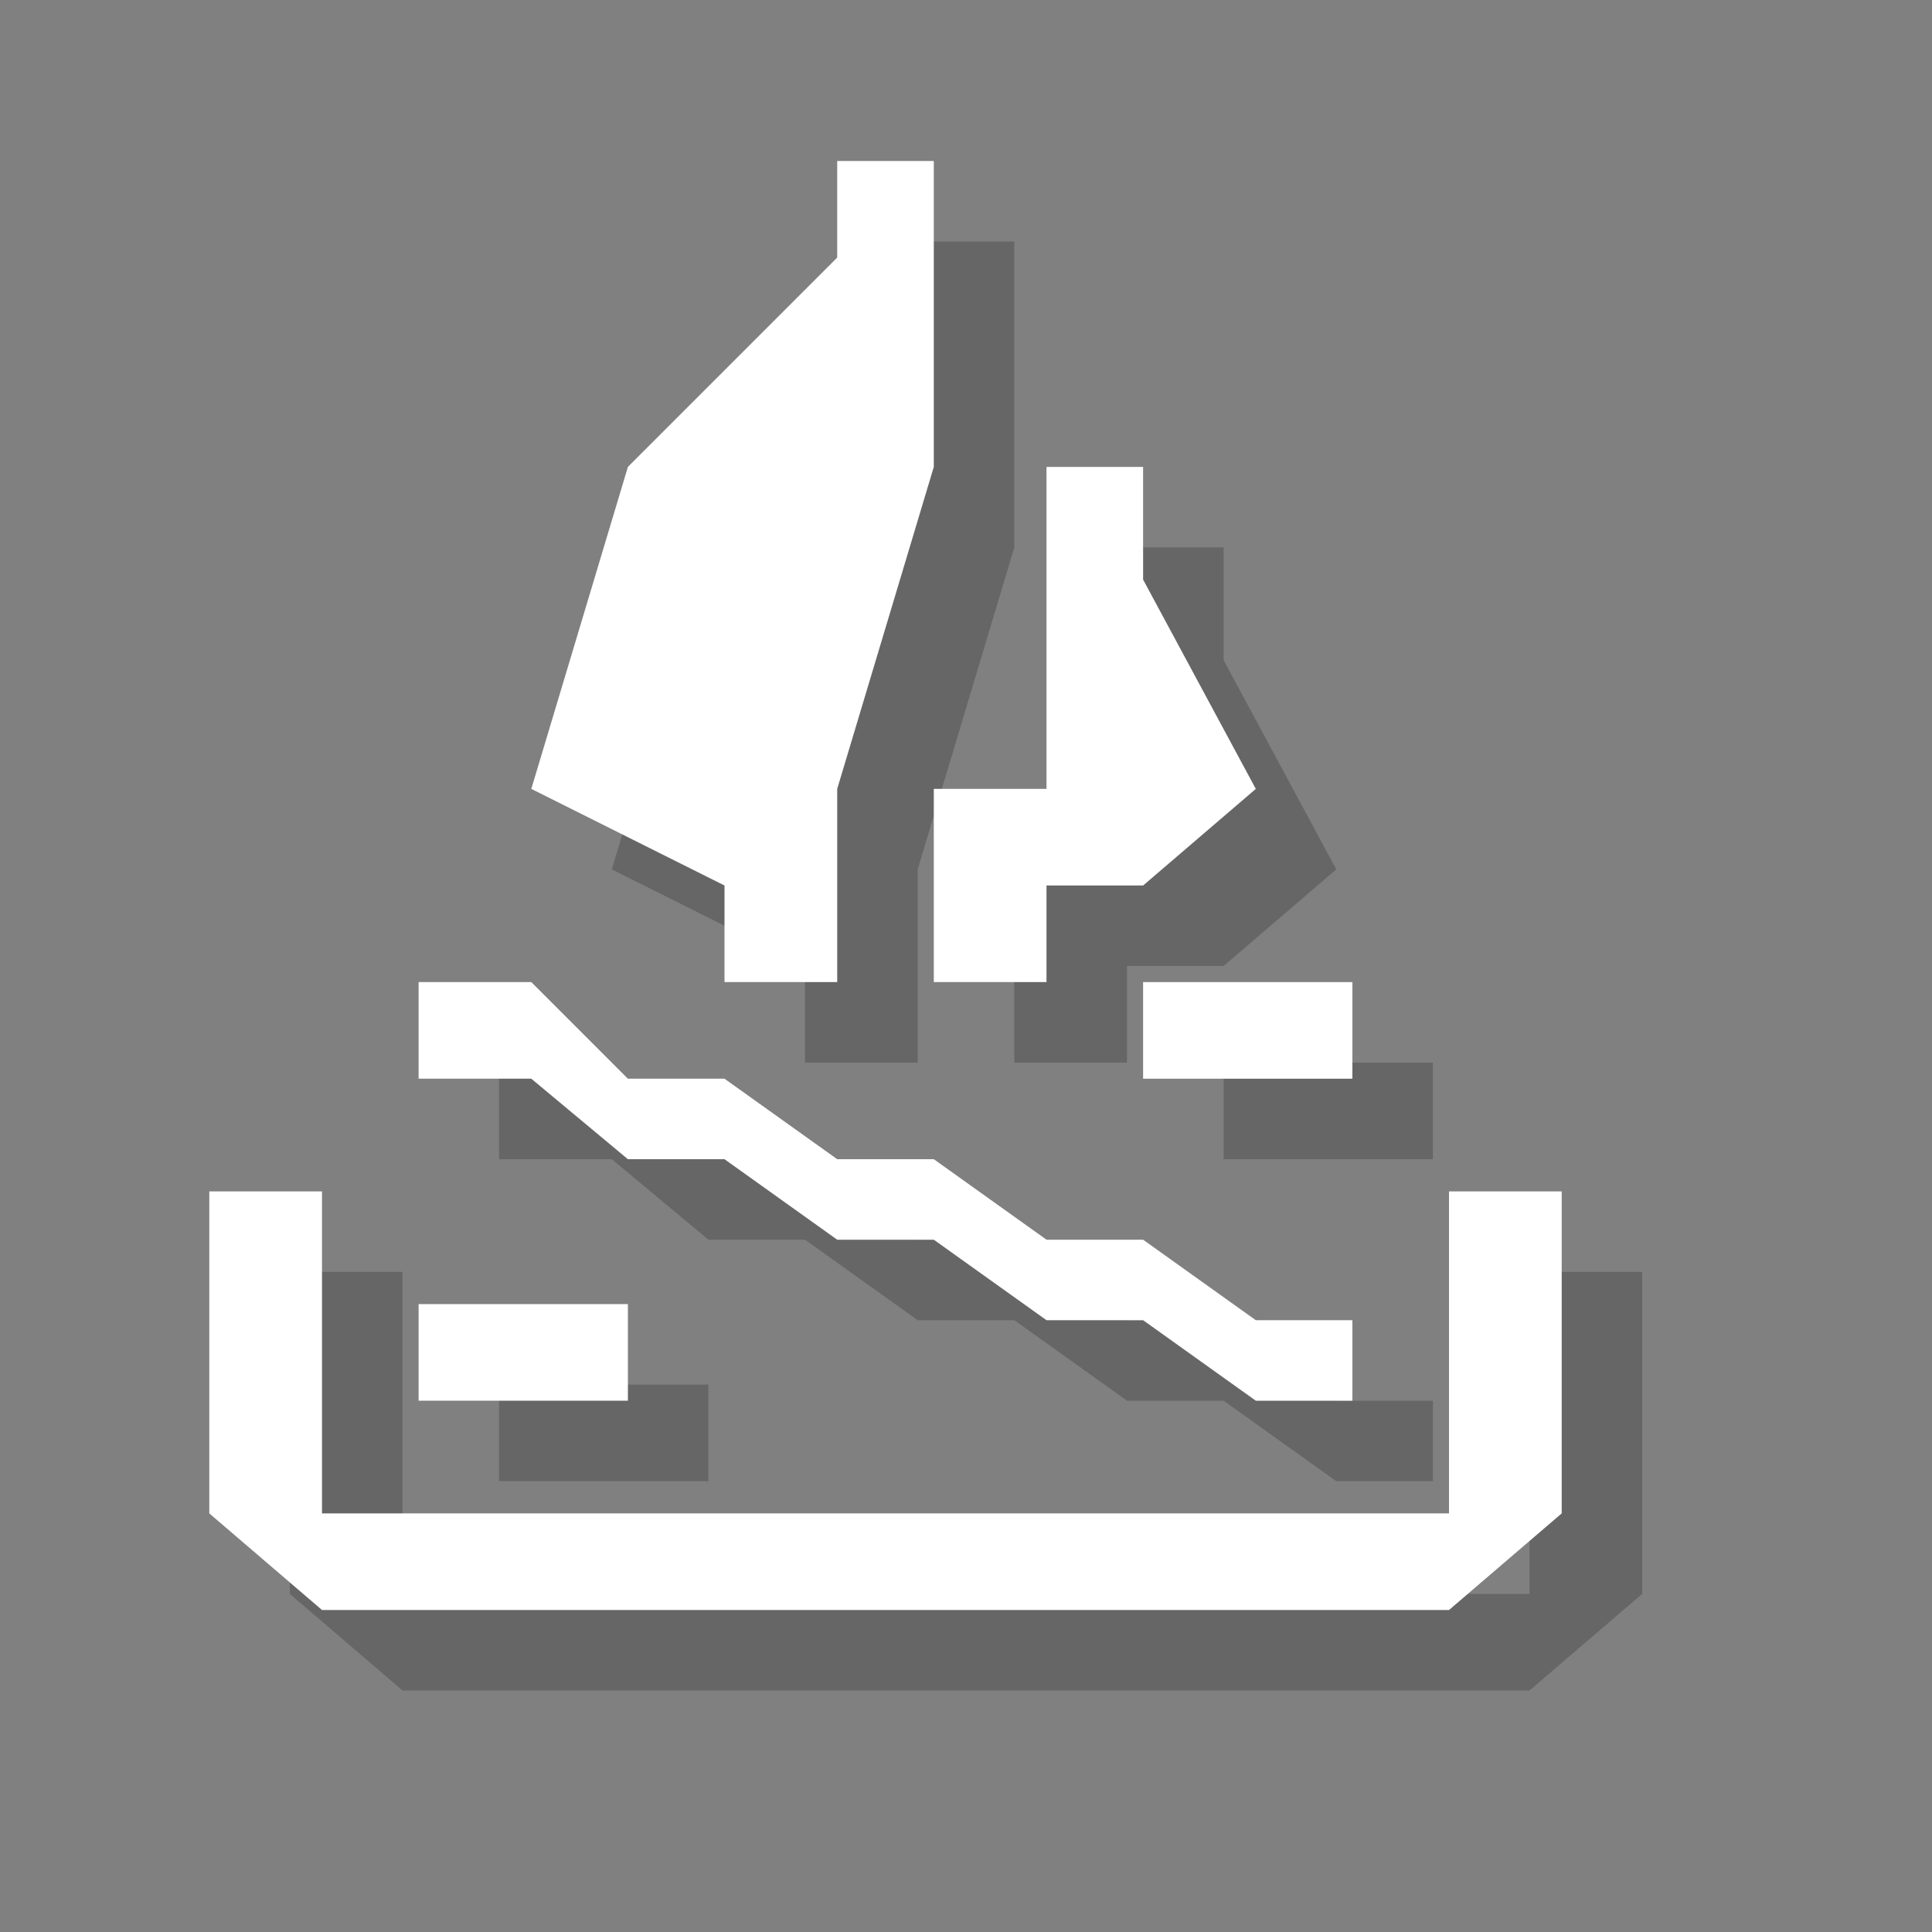 <?xml version="1.0" encoding="utf-8"?>
<!-- Generator: Adobe Illustrator 18.1.1, SVG Export Plug-In . SVG Version: 6.00 Build 0)  -->
<svg version="1.1" xmlns="http://www.w3.org/2000/svg" xmlns:xlink="http://www.w3.org/1999/xlink" x="0px" y="0px"
	 viewBox="0 0 12 12" enable-background="new 0 0 12 12" xml:space="preserve">
<rect x="0" y="0" width="12" height="12" fill="#808080" stroke="none"/>
<g id="shadows">
	<g opacity="0.2">
		<polygon points="1.8,7.9 2.5,7.9 2.5,9.9 9.5,9.9 9.5,7.9 10.2,7.9 10.2,9.9 9.5,10.5 2.5,10.5 1.8,9.9 		"/>
		<polyline points="4.4,7.7 5,7.7 5.7,8.2 6.3,8.2 7,8.7 7.6,8.7 8.3,9.2 8.9,9.2 8.9,8.7 8.3,8.7 7.6,8.2 7,8.2 6.3,7.7 5.7,7.7 
			5,7.2 4.4,7.2 3.8,6.6 3.1,6.6 3.1,7.2 3.8,7.2 4.4,7.7 		"/>
		<polygon points="6.3,6.6 7,6.6 7,6 7.6,6 8.3,5.4 7.6,4.1 7.6,3.4 7,3.4 7,5.4 6.3,5.4 		"/>
		<polygon points="5.7,6.6 5,6.6 5,6 3.8,5.4 4.4,3.4 5,2.8 5.7,2.1 5.7,1.5 6.3,1.5 6.3,3.4 5.7,5.4 		"/>
		<rect x="7.6" y="6.6" width="1.3" height="0.6"/>
		<rect x="3.1" y="8.6" width="1.3" height="0.6"/>
	</g>
</g>
<g id="icons">
	<g>
		<polygon fill="#FFFFFF" points="1.3,7.4 2,7.4 2,9.4 9,9.4 9,7.4 9.7,7.4 9.7,9.4 9,10 2,10 1.3,9.4 		"/>
		<polyline fill="#FFFFFF" points="3.9,7.2 4.5,7.2 5.2,7.7 5.8,7.7 6.5,8.2 7.1,8.2 7.8,8.7 8.4,8.7 8.4,8.2 7.8,8.2 7.1,7.7 
			6.5,7.7 5.8,7.2 5.2,7.2 4.5,6.7 3.9,6.7 3.3,6.1 2.6,6.1 2.6,6.7 3.3,6.7 3.9,7.2 		"/>
		<polygon fill="#FFFFFF" points="5.8,6.1 6.5,6.1 6.5,5.5 7.1,5.5 7.8,4.9 7.1,3.6 7.1,2.9 6.5,2.9 6.5,4.9 5.8,4.9 		"/>
		<polygon fill="#FFFFFF" points="5.2,6.1 4.5,6.1 4.5,5.5 3.3,4.9 3.9,2.9 4.5,2.3 5.2,1.6 5.2,1 5.8,1 5.8,2.9 5.2,4.9 		"/>
		<rect x="7.1" y="6.1" fill="#FFFFFF" width="1.3" height="0.6"/>
		<rect x="2.6" y="8.1" fill="#FFFFFF" width="1.3" height="0.6"/>
	</g>
</g>
<g id="guides">
</g>
</svg>
